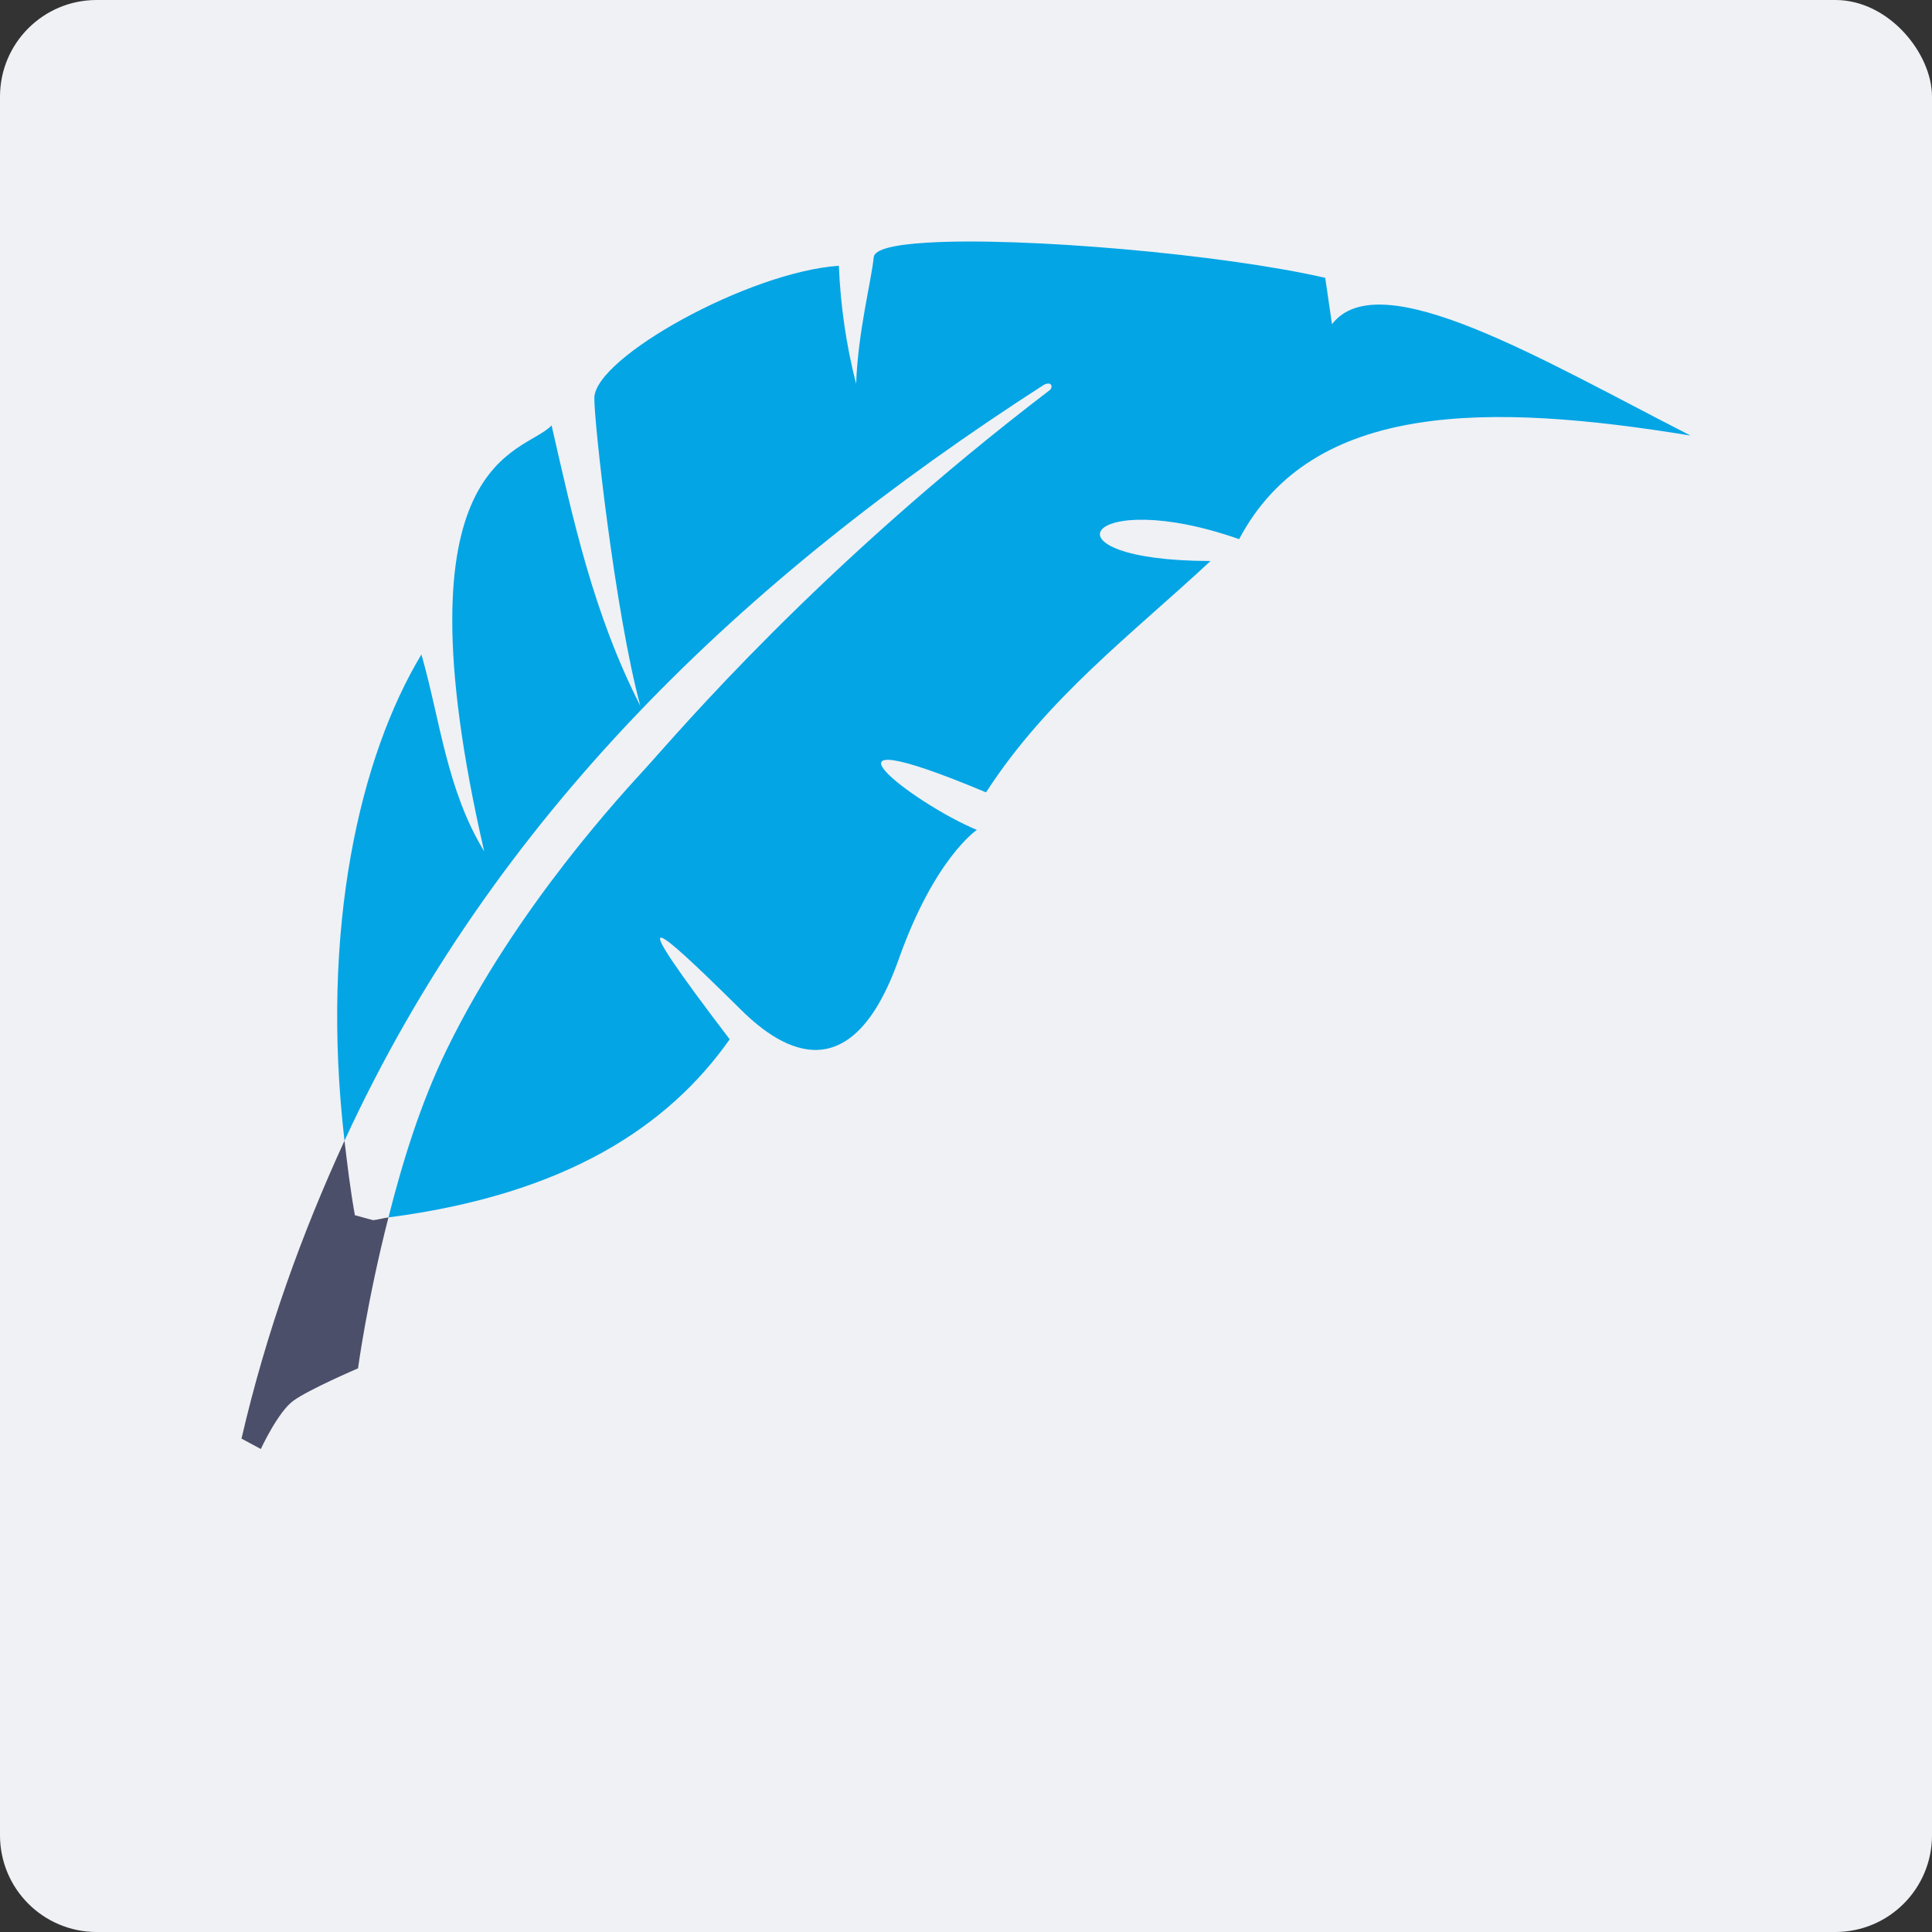 <svg xmlns="http://www.w3.org/2000/svg" width="16" height="16" version="1.1">
 <rect width="100%" height="100%" fill="#333333" stroke="none"/>
 <path style="fill:#eff1f5" d="M 0,11.699 V 15.199 C 0,15.642 0.358,16 0.801,16 H 15.199 C 15.642,16 16,15.642 16,15.199 V 11.699 C 16,12.142 15.642,12.5 15.199,12.5 H 0.801 C 0.358,12.5 0,12.142 0,11.699 Z"/>
 <rect style="fill:#eff1f5" width="16" height="13" x="0" y="0" rx=".8" ry=".8"/>
 <path style="fill:#4c4f69" d="M 2.853,9.447 C 2.502,10.212 2.206,11.024 2,11.914 L 2.16,12 C 2.16,12 2.302,11.692 2.43,11.6 2.557,11.507 2.965,11.332 2.965,11.332 2.965,11.332 3.04,10.773 3.217,10.082 3.171,10.088 3.137,10.1 3.09,10.105 L 2.939,10.064 C 2.901,9.853 2.877,9.649 2.853,9.447 Z"/>
 <path style="fill:#04a5e5" d="M 7.672,2.01 C 7.408,2.026 7.243,2.064 7.236,2.129 7.216,2.329 7.106,2.742 7.09,3.179 7.009,2.863 6.961,2.538 6.947,2.201 6.201,2.252 4.927,2.96 4.922,3.295 4.919,3.488 5.093,5.069 5.303,5.846 4.913,5.081 4.746,4.302 4.568,3.523 4.344,3.765 3.251,3.754 4.01,7.051 3.698,6.538 3.647,5.968 3.49,5.42 2.983,6.261 2.649,7.683 2.853,9.447 4.087,6.766 6.147,4.794 8.648,3.185 8.711,3.157 8.72,3.205 8.697,3.228 6.769,4.7 5.611,6.071 5.361,6.346 5.17,6.556 4.281,7.503 3.703,8.685 3.477,9.148 3.33,9.637 3.217,10.082 4.688,9.891 5.537,9.326 6.043,8.607 5.149,7.434 5.383,7.617 6.137,8.363 6.491,8.714 7.056,9.036 7.443,7.943 7.741,7.104 8.09,6.873 8.09,6.873 7.559,6.653 6.57,5.893 8.166,6.562 8.672,5.779 9.377,5.25 10.025,4.646 8.577,4.644 8.989,4.018 10.262,4.465 10.869,3.316 12.34,3.336 14,3.607 12.781,2.985 11.424,2.171 11.031,2.685 L 10.975,2.301 C 10.13,2.106 8.463,1.96 7.672,2.01 Z"/>
</svg>
